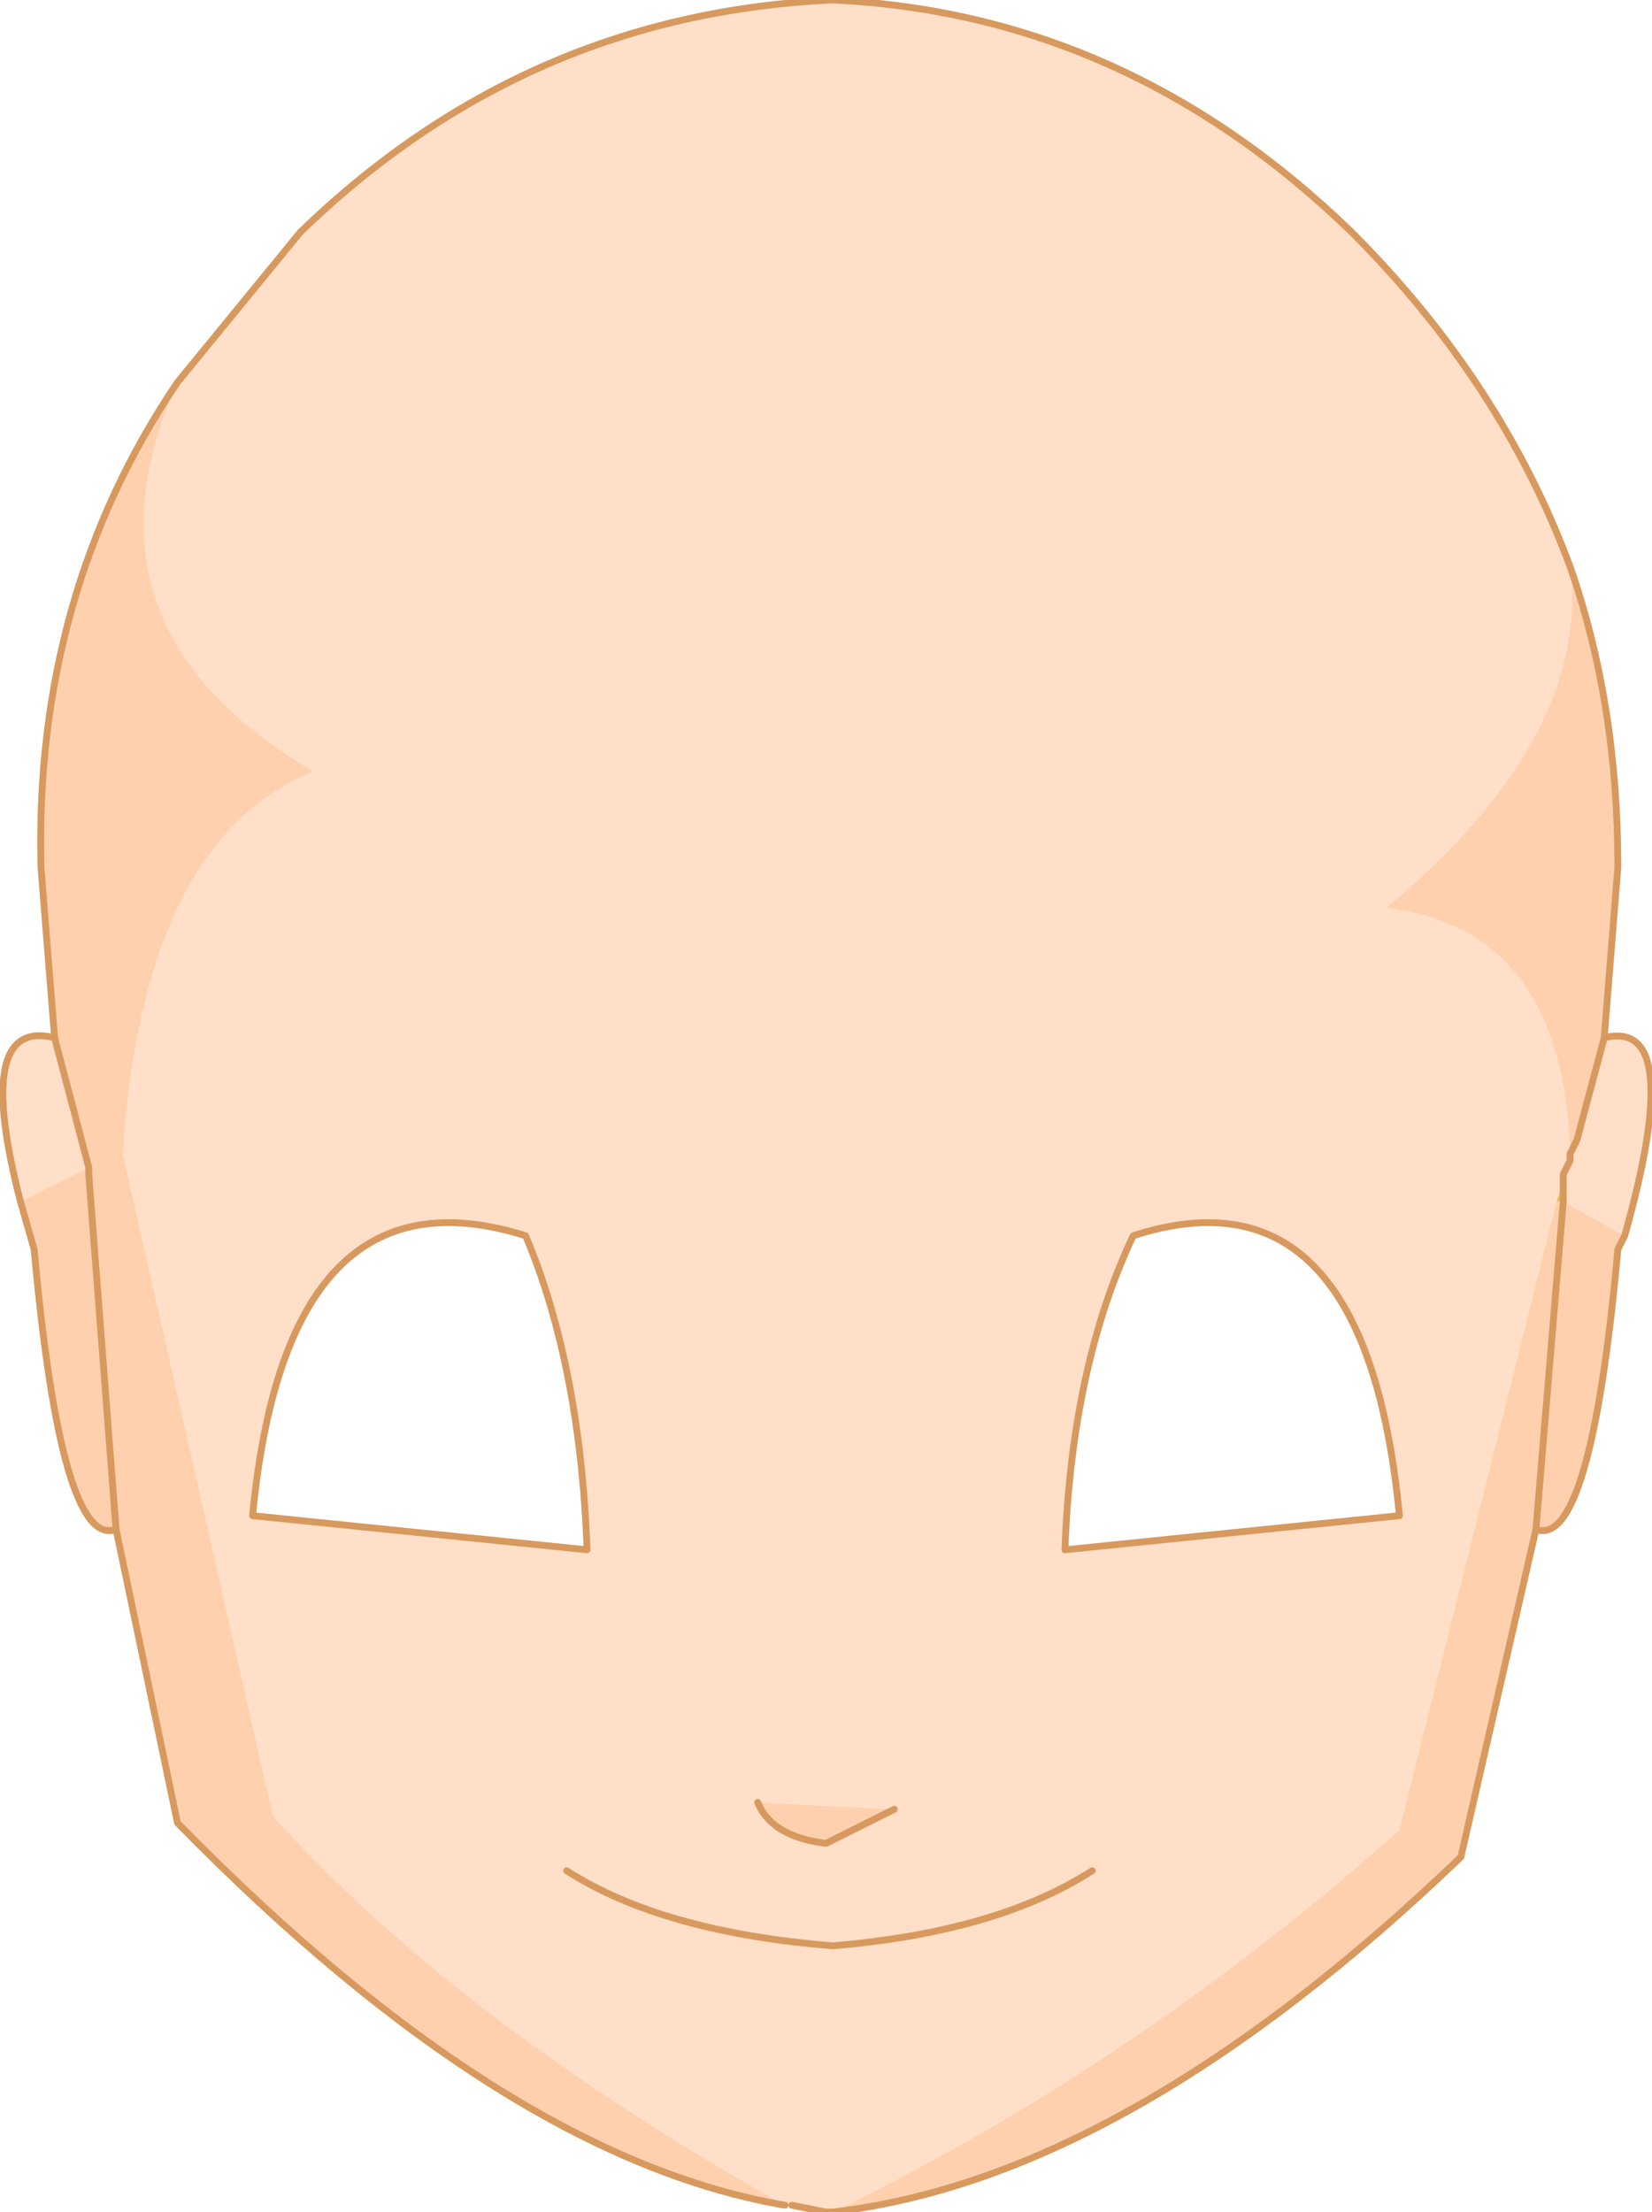 <?xml version="1.0" encoding="UTF-8" standalone="no"?>
<svg xmlns:xlink="http://www.w3.org/1999/xlink" height="16.2px" width="12.1px" xmlns="http://www.w3.org/2000/svg">
  <g transform="matrix(1.0, 0.0, 0.0, 1.0, 6.05, 8.1)">
    <path d="M5.4 0.55 L5.4 0.7 5.35 0.7 5.4 0.55 5.4 0.5 5.45 0.4 5.4 0.55 M5.45 0.35 L5.45 0.4 5.45 0.35" fill="#eebf5a" fill-rule="evenodd" stroke="none"/>
    <path d="M5.45 -3.95 Q5.6 -2.7 4.1 -1.45 5.4 -1.3 5.45 0.35 L5.5 0.25 5.7 -0.5 Q6.3 -0.65 5.85 0.95 L5.4 0.7 5.4 0.55 5.45 0.4 5.4 0.5 5.4 0.55 5.35 0.7 4.2 5.3 Q2.3 7.0 0.05 8.1 L0.0 8.1 -0.25 8.05 -0.3 8.05 Q-2.7 6.7 -4.05 5.2 L-5.15 0.35 Q-5.0 -1.95 -3.75 -2.45 -5.55 -3.5 -4.75 -5.3 L-3.85 -6.4 Q-2.2 -8.0 0.05 -8.1 2.2 -8.0 3.85 -6.4 4.95 -5.3 5.45 -3.95 M-5.9 0.7 Q-6.25 -0.65 -5.65 -0.5 L-5.4 0.45 -5.9 0.7 M5.45 0.4 L5.45 0.35 5.45 0.4 M-0.5 5.1 Q-0.4 5.35 0.0 5.4 L0.5 5.15 -0.5 5.1 M-1.9 5.6 Q-1.2 6.05 0.05 6.15 1.25 6.05 1.95 5.6 1.25 6.05 0.05 6.15 -1.2 6.05 -1.9 5.6 M2.25 0.95 Q1.8 1.9 1.75 3.25 L4.2 3.0 Q3.95 0.4 2.25 0.95 M-4.2 3.0 L-1.75 3.25 Q-1.8 1.9 -2.2 0.95 -3.95 0.4 -4.2 3.0" fill="#ffdfc8" fill-rule="evenodd" stroke="none"/>
    <path d="M5.45 -3.95 Q5.8 -2.95 5.8 -1.75 L5.7 -0.5 5.5 0.25 5.45 0.35 Q5.4 -1.3 4.1 -1.45 5.6 -2.7 5.45 -3.95 M5.85 0.95 L5.8 1.05 Q5.6 3.25 5.2 3.1 L4.65 5.5 Q2.2 7.85 0.05 8.1 2.3 7.0 4.2 5.3 L5.35 0.7 5.4 0.7 5.85 0.95 M-0.3 8.05 Q-2.35 7.7 -4.75 5.25 L-5.2 3.1 Q-5.6 3.25 -5.8 1.05 L-5.9 0.7 -5.4 0.45 -5.65 -0.5 -5.75 -1.75 Q-5.8 -3.75 -4.75 -5.3 -5.55 -3.5 -3.75 -2.45 -5.0 -1.95 -5.15 0.35 L-4.05 5.2 Q-2.7 6.7 -0.3 8.05 M5.2 3.1 L5.4 0.7 5.2 3.1 M0.5 5.15 L0.0 5.4 Q-0.4 5.35 -0.5 5.1 L0.5 5.15 M-5.2 3.1 L-5.4 0.5 -5.4 0.45 -5.4 0.5 -5.2 3.1" fill="#ffd0ae" fill-rule="evenodd" stroke="none"/>
    <path d="M5.7 -0.5 L5.8 -1.75 Q5.8 -2.95 5.45 -3.95 4.95 -5.3 3.85 -6.4 2.2 -8.0 0.05 -8.1 -2.2 -8.0 -3.85 -6.4 L-4.75 -5.3 Q-5.8 -3.75 -5.75 -1.75 L-5.65 -0.5 Q-6.25 -0.65 -5.9 0.7 L-5.8 1.05 Q-5.6 3.25 -5.2 3.1 L-4.75 5.25 Q-2.35 7.7 -0.3 8.05 M5.45 0.35 L5.5 0.25 5.7 -0.5 Q6.3 -0.65 5.85 0.95 L5.8 1.05 Q5.6 3.25 5.2 3.1 L4.65 5.5 Q2.2 7.85 0.05 8.1 L0.0 8.1 -0.25 8.05 M5.4 0.55 L5.4 0.7 5.2 3.1 M5.45 0.4 L5.4 0.5 5.4 0.55 M5.45 0.35 L5.45 0.4 M0.5 5.15 L0.0 5.4 Q-0.4 5.35 -0.5 5.1 M1.95 5.6 Q1.25 6.05 0.05 6.15 -1.2 6.05 -1.9 5.6 M2.25 0.95 Q1.8 1.9 1.75 3.25 L4.2 3.0 Q3.95 0.4 2.25 0.95 M0.0 8.1 L0.05 8.1 M-4.2 3.0 Q-3.95 0.4 -2.2 0.95 -1.8 1.9 -1.75 3.25 L-4.2 3.0 M-5.4 0.45 L-5.65 -0.5 M-5.4 0.45 L-5.4 0.5 -5.2 3.1" fill="none" stroke="#d7995e" stroke-linecap="round" stroke-linejoin="round" stroke-width="0.05"/>
  </g>
</svg>
